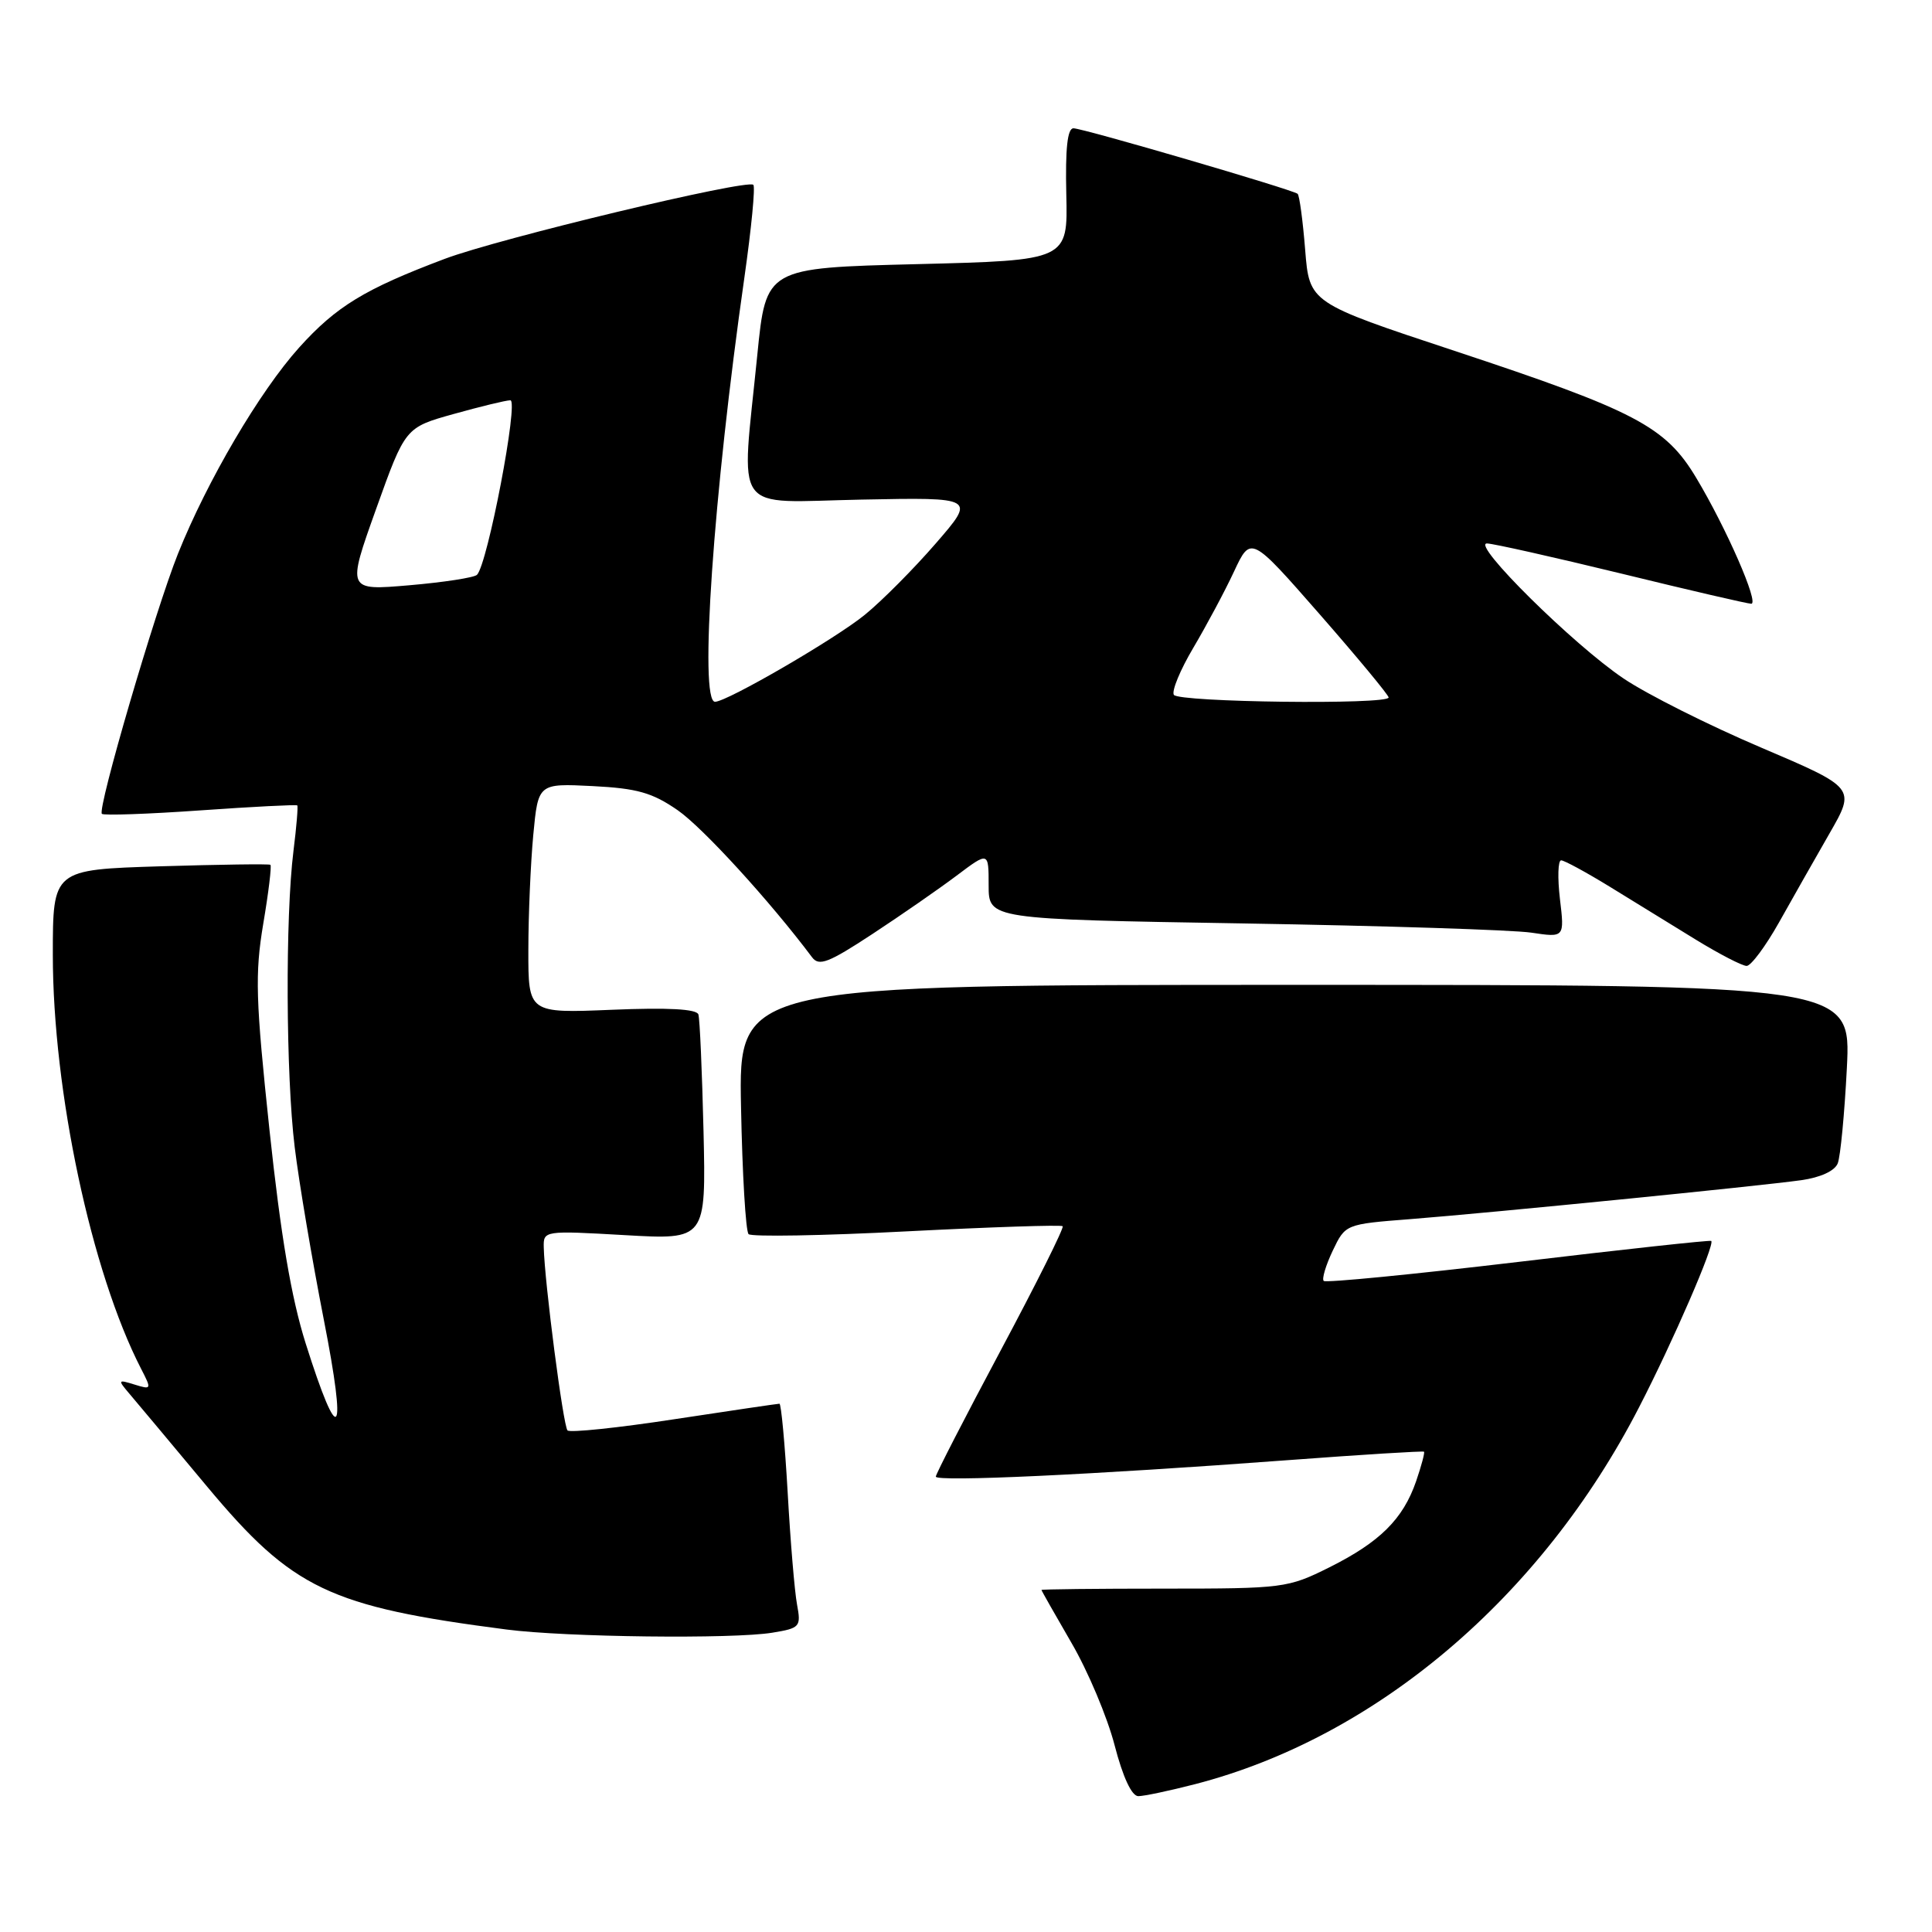 <?xml version="1.0" encoding="UTF-8" standalone="no"?>
<!DOCTYPE svg PUBLIC "-//W3C//DTD SVG 1.1//EN" "http://www.w3.org/Graphics/SVG/1.1/DTD/svg11.dtd" >
<svg xmlns="http://www.w3.org/2000/svg" xmlns:xlink="http://www.w3.org/1999/xlink" version="1.1" viewBox="0 0 256 256">
 <g >
 <path fill="currentColor"
d=" M 158.36 236.41 C 182.36 230.20 204.23 211.64 217.18 186.48 C 221.68 177.76 227.25 164.90 226.75 164.43 C 226.61 164.30 215.11 165.55 201.19 167.21 C 187.27 168.86 175.67 170.00 175.40 169.73 C 175.13 169.47 175.67 167.67 176.59 165.73 C 178.27 162.21 178.27 162.21 186.88 161.54 C 197.79 160.68 233.15 157.16 238.68 156.38 C 241.23 156.02 243.12 155.15 243.51 154.15 C 243.87 153.24 244.41 147.55 244.72 141.50 C 245.27 130.50 245.27 130.50 171.57 130.50 C 97.87 130.50 97.87 130.50 98.19 146.67 C 98.36 155.56 98.81 163.15 99.19 163.53 C 99.57 163.90 109.01 163.74 120.16 163.16 C 131.32 162.59 140.61 162.28 140.81 162.48 C 141.02 162.68 137.32 170.09 132.59 178.95 C 127.87 187.80 124.00 195.32 124.00 195.66 C 124.00 196.38 144.80 195.41 170.49 193.49 C 180.38 192.75 188.58 192.24 188.69 192.36 C 188.81 192.48 188.34 194.24 187.64 196.28 C 185.91 201.29 182.84 204.34 176.13 207.69 C 170.65 210.42 170.06 210.50 154.25 210.50 C 145.31 210.50 138.00 210.58 138.00 210.68 C 138.00 210.77 139.79 213.92 141.97 217.68 C 144.16 221.43 146.73 227.54 147.69 231.25 C 148.79 235.49 149.96 238.00 150.83 238.00 C 151.59 238.00 154.98 237.28 158.36 236.41 Z  M 102.34 216.34 C 106.01 215.74 106.16 215.56 105.61 212.60 C 105.29 210.90 104.73 204.21 104.37 197.75 C 104.00 191.29 103.51 186.00 103.28 186.00 C 103.04 186.00 96.76 186.93 89.32 188.06 C 81.88 189.20 75.53 189.86 75.20 189.54 C 74.63 188.97 72.15 169.84 72.05 165.27 C 72.00 163.07 72.11 163.05 82.77 163.66 C 93.55 164.28 93.55 164.28 93.22 149.89 C 93.03 141.98 92.73 135.01 92.54 134.42 C 92.31 133.70 88.54 133.49 81.10 133.80 C 70.00 134.26 70.00 134.26 70.01 125.88 C 70.01 121.27 70.31 114.42 70.66 110.65 C 71.31 103.80 71.31 103.80 78.51 104.16 C 84.43 104.46 86.43 105.03 89.80 107.36 C 93.13 109.67 102.02 119.40 107.60 126.84 C 108.52 128.07 109.77 127.59 115.60 123.76 C 119.39 121.27 124.41 117.79 126.75 116.03 C 131.00 112.83 131.00 112.83 131.00 117.31 C 131.00 121.80 131.00 121.80 164.75 122.36 C 183.31 122.67 200.48 123.22 202.90 123.58 C 207.31 124.24 207.31 124.24 206.70 119.12 C 206.37 116.30 206.44 114.00 206.86 114.00 C 207.27 114.00 210.18 115.58 213.31 117.50 C 216.44 119.42 221.56 122.58 224.69 124.50 C 227.82 126.42 230.86 127.99 231.44 127.99 C 232.02 127.98 233.95 125.39 235.72 122.24 C 237.49 119.08 240.50 113.78 242.41 110.45 C 245.89 104.40 245.89 104.40 233.34 99.05 C 226.43 96.11 218.24 92.00 215.14 89.91 C 208.51 85.46 194.89 71.99 197.03 72.01 C 197.84 72.02 205.86 73.82 214.86 76.01 C 223.85 78.21 231.59 80.00 232.05 80.00 C 233.13 80.00 228.76 69.99 224.76 63.32 C 220.69 56.51 216.72 54.43 192.73 46.49 C 173.50 40.13 173.50 40.13 172.94 33.09 C 172.63 29.21 172.18 25.88 171.94 25.68 C 171.23 25.11 143.51 17.00 142.24 17.00 C 141.44 17.00 141.15 19.68 141.29 25.75 C 141.50 34.50 141.50 34.50 121.50 35.00 C 101.50 35.50 101.50 35.50 100.35 47.00 C 98.20 68.57 96.74 66.54 114.14 66.20 C 129.29 65.90 129.29 65.90 124.00 72.00 C 121.10 75.35 116.87 79.61 114.61 81.45 C 110.74 84.62 96.38 92.96 94.75 92.99 C 92.62 93.03 94.51 65.63 98.64 36.74 C 99.56 30.28 100.10 24.76 99.82 24.49 C 99.03 23.70 66.12 31.59 58.93 34.30 C 48.31 38.30 44.55 40.60 39.63 46.06 C 34.40 51.88 27.45 63.71 23.58 73.38 C 20.56 80.94 12.87 107.21 13.50 107.84 C 13.74 108.07 19.61 107.87 26.55 107.38 C 33.48 106.89 39.26 106.60 39.39 106.72 C 39.51 106.84 39.29 109.54 38.89 112.72 C 37.79 121.50 37.88 142.47 39.05 152.01 C 39.62 156.70 41.36 166.96 42.90 174.83 C 46.02 190.73 44.96 192.12 40.50 178.00 C 38.60 171.98 37.20 163.73 35.71 149.75 C 33.87 132.44 33.77 129.07 34.88 122.42 C 35.59 118.24 36.01 114.72 35.83 114.59 C 35.65 114.46 29.09 114.55 21.25 114.79 C 7.00 115.23 7.00 115.23 7.00 126.51 C 7.00 144.60 12.11 168.56 18.68 181.34 C 20.11 184.11 20.09 184.16 17.82 183.46 C 15.63 182.78 15.59 182.84 17.10 184.62 C 17.98 185.65 22.64 191.22 27.46 197.00 C 38.78 210.56 43.64 212.88 67.12 215.92 C 74.98 216.94 97.13 217.20 102.34 216.34 Z  M 155.54 92.07 C 155.23 91.56 156.39 88.75 158.13 85.82 C 159.86 82.89 162.29 78.36 163.51 75.74 C 165.74 70.97 165.74 70.97 174.87 81.40 C 179.89 87.14 184.00 92.10 184.00 92.42 C 184.00 93.40 156.16 93.06 155.54 92.07 Z  M 49.83 67.46 C 53.70 56.65 53.70 56.65 60.10 54.86 C 63.62 53.88 67.00 53.05 67.62 53.04 C 68.77 53.00 64.60 74.81 63.20 76.17 C 62.81 76.54 58.78 77.16 54.24 77.55 C 45.97 78.26 45.97 78.26 49.83 67.46 Z "/>
</g>
</svg>
